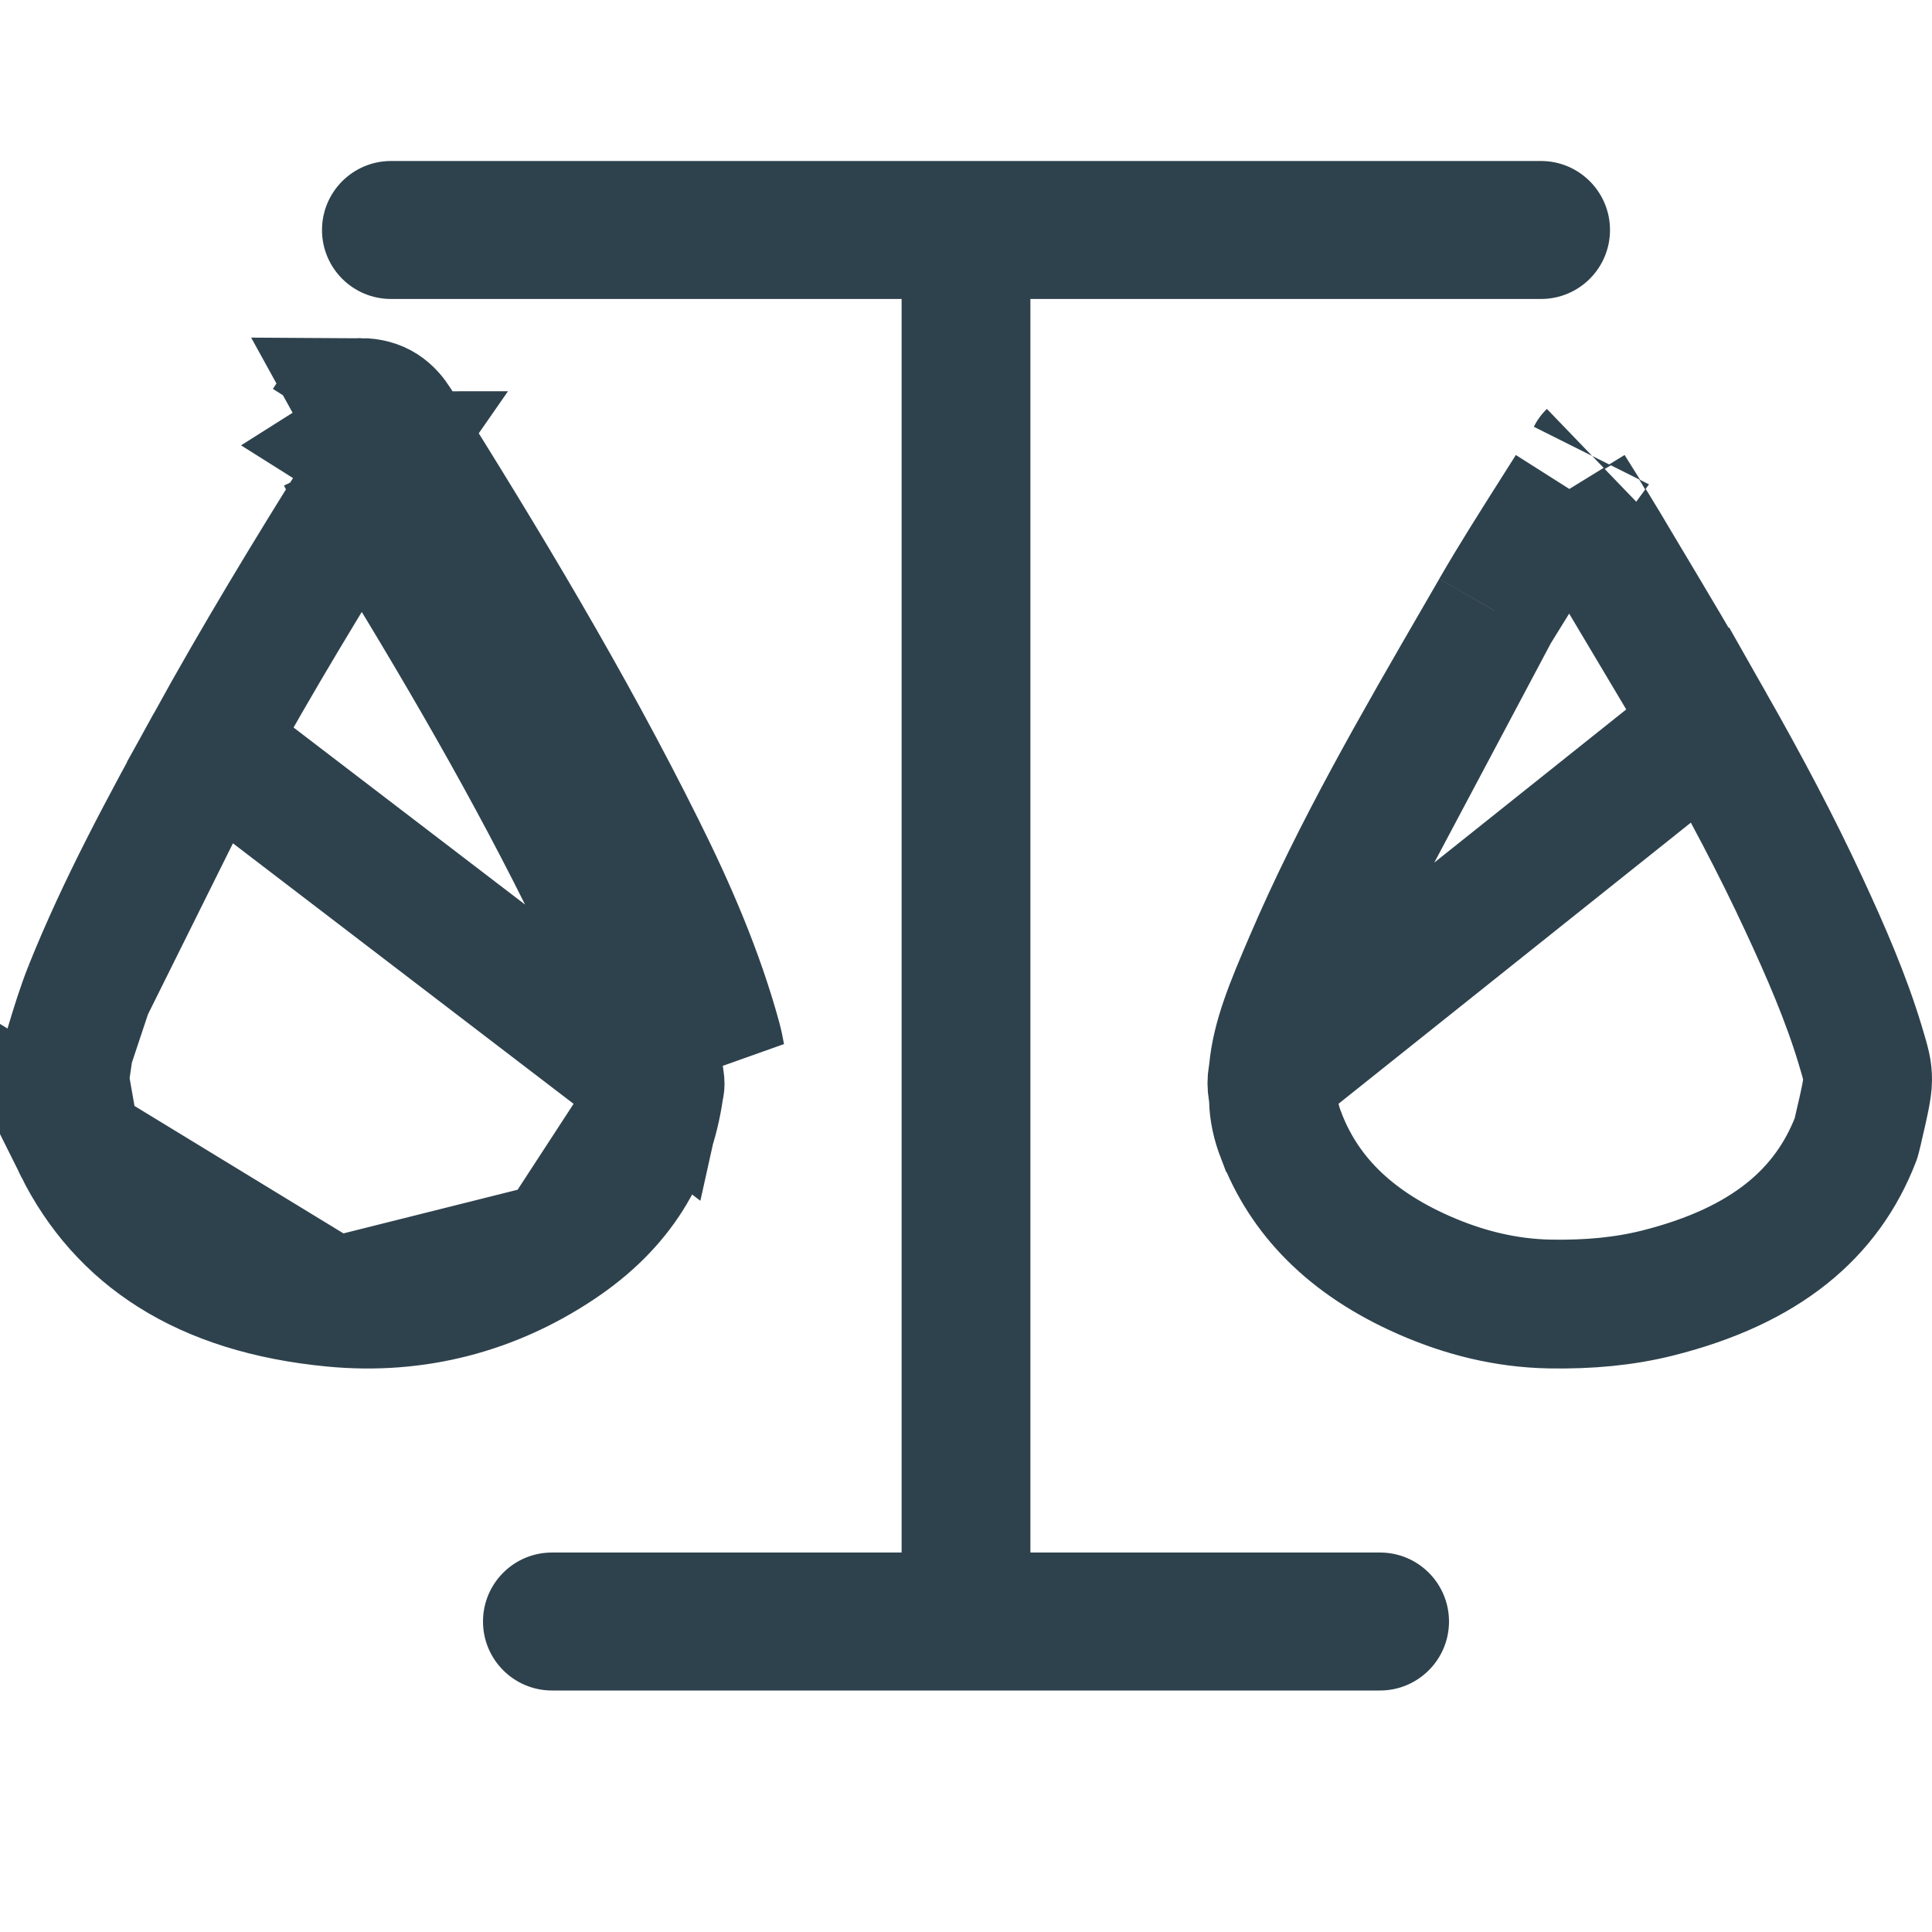 <svg xmlns="http://www.w3.org/2000/svg" width="24" height="24" viewBox="0 0 24 24" fill="none">
  <path d="M8.191 13.52L8.197 13.493C8.2 13.482 8.203 13.457 8.195 13.406C8.183 13.352 8.173 13.297 8.165 13.256C8.163 13.247 8.162 13.239 8.16 13.232C8.15 13.178 8.144 13.148 8.138 13.125C7.935 12.383 7.622 11.649 7.249 10.901L7.249 10.901C6.436 9.268 5.491 7.674 4.496 6.078C3.835 7.131 3.198 8.184 2.609 9.251L8.191 13.52ZM8.191 13.52L8.187 13.548M8.191 13.52L8.187 13.548M4.25 5.685L4.249 5.685C4.247 5.682 4.246 5.68 4.246 5.68C4.246 5.68 4.247 5.682 4.249 5.684L4.476 5.541L4.476 5.541L4.493 5.531L4.476 5.52L4.476 5.52L4.065 5.26M4.25 5.685C4.258 5.696 4.282 5.721 4.322 5.747C4.354 5.768 4.388 5.782 4.42 5.791C4.451 5.799 4.471 5.8 4.475 5.8C4.475 5.8 4.475 5.8 4.475 5.8C4.488 5.8 4.522 5.798 4.568 5.784C4.617 5.769 4.661 5.745 4.699 5.717C4.714 5.706 4.727 5.694 4.737 5.685M4.25 5.685L4.476 5.543L4.476 5.543L4.494 5.531L4.737 5.685M4.25 5.685L4.737 5.685M4.065 5.26L4.476 5.519L4.476 5.519L4.493 5.53L4.926 5.258L4.494 5.531L4.737 5.684C4.749 5.673 4.756 5.665 4.759 5.661C4.759 5.66 4.76 5.66 4.76 5.66C4.76 5.66 4.755 5.667 4.741 5.688L4.737 5.685M4.065 5.26C4.156 5.117 4.25 4.999 4.478 5M4.065 5.26L4.478 5M4.478 5C4.707 5.001 4.83 5.106 4.926 5.258C6.016 6.992 7.068 8.741 7.965 10.545C8.35 11.316 8.688 12.102 8.91 12.916C8.927 12.98 8.94 13.047 8.952 13.113L8.952 13.113L4.478 5ZM8.187 13.548C8.073 14.315 7.707 14.963 6.929 15.479L6.929 15.479M8.187 13.548L6.929 15.479M6.929 15.479C6.118 16.018 5.174 16.279 4.136 16.179M6.929 15.479L4.136 16.179M15.813 13.338L15.807 13.372C15.798 13.425 15.797 13.482 15.808 13.548L15.818 13.606L15.82 13.665C15.823 13.799 15.852 13.943 15.914 14.104L15.915 14.105C16.195 14.838 16.755 15.429 17.689 15.84L17.689 15.84C18.182 16.057 18.702 16.189 19.255 16.199L19.255 16.199C19.732 16.207 20.172 16.168 20.594 16.062L20.594 16.062C21.939 15.723 22.698 15.071 23.055 14.143L23.055 14.143C23.056 14.141 23.059 14.131 23.066 14.103C23.07 14.089 23.073 14.074 23.078 14.053C23.079 14.048 23.081 14.042 23.082 14.036C23.086 14.019 23.09 14 23.094 13.982C23.156 13.72 23.2 13.524 23.2 13.416C23.2 13.291 23.182 13.227 23.104 12.968C22.93 12.395 22.686 11.83 22.408 11.232L22.408 11.232C22.061 10.483 21.667 9.745 21.246 9.003L15.813 13.338ZM15.813 13.338L15.817 13.303M15.813 13.338L15.817 13.303M15.817 13.303C15.854 12.897 16.022 12.495 16.257 11.947L16.257 11.947M15.817 13.303L16.257 11.947M16.257 11.947C16.843 10.577 17.605 9.261 18.395 7.897C18.454 7.795 18.513 7.693 18.572 7.591L18.572 7.59M16.257 11.947L18.572 7.59M18.572 7.59C18.803 7.19 19.042 6.814 19.29 6.422C19.361 6.31 19.433 6.196 19.506 6.081M18.572 7.59L19.506 6.081M19.506 6.081C19.654 6.314 19.797 6.546 19.937 6.779C19.991 6.87 20.045 6.96 20.098 7.05C20.49 7.705 20.876 8.351 21.246 9.003L19.506 6.081ZM4.136 16.179C2.52 16.024 1.516 15.339 0.973 14.25L4.136 16.179ZM0.928 14.135C0.947 14.192 0.96 14.226 0.973 14.25L0.928 14.135ZM0.928 14.135C0.845 13.883 0.8 13.635 0.8 13.405M0.928 14.135L0.8 13.405M0.8 13.405C0.8 13.274 0.819 13.142 0.857 13.015M0.8 13.405L0.857 13.015M0.857 13.015C0.936 12.751 1.008 12.518 1.097 12.294M0.857 13.015L1.097 12.294M1.097 12.294C1.505 11.274 2.04 10.282 2.609 9.251L1.097 12.294ZM19.769 5.659C19.77 5.657 19.771 5.656 19.771 5.656C19.771 5.656 19.77 5.657 19.769 5.659Z" stroke="#2E424D" stroke-width="1.6"/>
  <path fill-rule="evenodd" clip-rule="evenodd" d="M11.2 3.714H4.857C4.384 3.714 4 3.331 4 2.857C4 2.384 4.384 2 4.857 2H19.143C19.616 2 20 2.384 20 2.857C20 3.331 19.616 3.714 19.143 3.714H12.8V19.286H17.143C17.616 19.286 18 19.669 18 20.143C18 20.616 17.616 21 17.143 21H6.857C6.384 21 6 20.616 6 20.143C6 19.669 6.384 19.286 6.857 19.286H11.2V3.714Z" fill="#2E424D"/>
</svg>